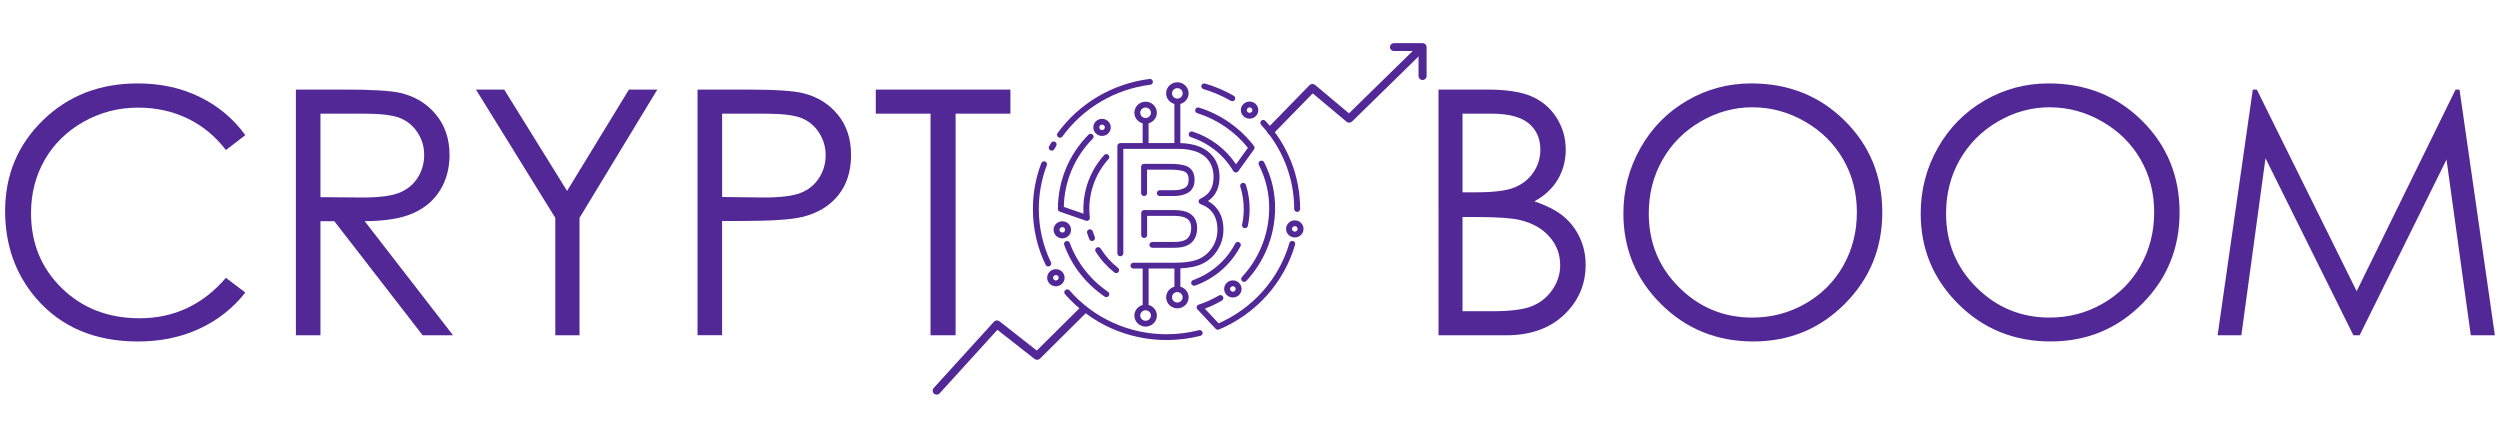 <?xml version="1.0" encoding="utf-8"?>
<!-- Generator: Adobe Illustrator 23.0.1, SVG Export Plug-In . SVG Version: 6.00 Build 0)  -->
<svg version="1.1" id="Layer_1" xmlns="http://www.w3.org/2000/svg" xmlns:xlink="http://www.w3.org/1999/xlink" x="0px" y="0px"
	 viewBox="0 0 731 128" style="enable-background:new 0 0 731 128;" xml:space="preserve">
<style type="text/css">
	.st0{fill:none;}
	.st1{fill:#522796;}
</style>
<g>
	<g>
		<path class="st0" d="M121.89-97.57c19.92,0,36.12-16.2,36.12-36.12c0-19.92-16.2-36.12-36.12-36.12s-36.12,16.2-36.12,36.12
			C85.77-113.78,101.97-97.57,121.89-97.57z M121.89-166.81c18.29,0,33.12,14.83,33.12,33.12c0,18.29-14.83,33.12-33.12,33.12
			c-18.29,0-33.12-14.83-33.12-33.12C88.77-151.98,103.6-166.81,121.89-166.81z"/>
		<path class="st1" d="M121.89-100.58c18.29,0,33.12-14.83,33.12-33.12c0-18.29-14.83-33.12-33.12-33.12
			c-18.29,0-33.12,14.83-33.12,33.12C88.77-115.4,103.6-100.58,121.89-100.58z M102.04-120.24h6.11v-26.53h-6.11v-6.87h6.87v-5.92
			h7.25v5.92h3.82v-5.92h6.68v5.92h2.82c5.72,0,10.35,4.63,10.35,10.35l0,0c0,4.44-3.45,8.06-7.82,8.35h0.07
			c5.33,0,9.66,4.32,9.66,9.66v0.52c0,6.29-5.1,11.39-11.39,11.39h-3.69v5.53h-6.68v-5.53h-3.82v5.53h-7.25v-5.53h-6.87V-120.24z"/>
		<path class="st1" d="M128.28-120.24c2.9,0,5.25-2.35,5.25-5.25c0-2.9-2.35-5.25-5.25-5.25h-1.62h-10.5v10.5h10.5H128.28z"/>
		<path class="st1" d="M127.42-137.61c2.53,0,4.58-2.05,4.58-4.58s-2.05-4.58-4.58-4.58h-0.76h-10.5v9.16h10.5H127.42z"/>
		<path class="st1" d="M121.89-179.86c14.31,0,27.59,6.51,36.42,17.86l0.33,0.43l0.44-0.32c0.41-0.3,0.83-0.58,1.27-0.84l0.54-0.33
			l-0.39-0.5c-9.33-12.05-23.41-18.96-38.62-18.96c-26.92,0-48.83,21.9-48.83,48.83c0,26.92,21.9,48.83,48.83,48.83
			c14.09,0,27.49-6.1,36.77-16.72l0.51-0.58l-0.71-0.3c-0.48-0.21-0.96-0.43-1.41-0.68l-0.39-0.22l-0.3,0.33
			c-8.77,9.86-21.34,15.52-34.47,15.52c-25.46,0-46.17-20.71-46.17-46.17C75.73-159.15,96.43-179.86,121.89-179.86z"/>
		<path class="st1" d="M145.16-104.15c-0.05-0.02-0.1-0.03-0.14-0.05c-6.48,5.21-14.69,8.34-23.63,8.34
			c-20.86,0-37.83-16.97-37.83-37.83c0-20.86,16.97-37.83,37.83-37.83c9.71,0,18.56,3.69,25.26,9.72c1.17-0.68,2.39-1.27,3.64-1.76
			c-7.48-7.24-17.67-11.71-28.9-11.71c-22.97,0-41.59,18.62-41.59,41.59c0,22.97,18.62,41.59,41.59,41.59
			c10.34,0,19.78-3.79,27.05-10.04C147.26-102.68,146.16-103.36,145.16-104.15z"/>
	</g>
	<g>
		<path class="st1" d="M233.26-148.38l-4.01,3.08c-2.21-2.88-4.87-5.07-7.97-6.56c-3.1-1.49-6.51-2.23-10.22-2.23
			c-4.06,0-7.82,0.97-11.28,2.92c-3.46,1.95-6.14,4.57-8.04,7.85c-1.9,3.29-2.85,6.98-2.85,11.09c0,6.2,2.13,11.38,6.38,15.53
			c4.25,4.15,9.62,6.23,16.1,6.23c7.13,0,13.09-2.79,17.88-8.37l4.01,3.04c-2.54,3.23-5.7,5.72-9.5,7.49
			c-3.79,1.76-8.03,2.65-12.71,2.65c-8.9,0-15.92-2.96-21.07-8.89c-4.31-5-6.47-11.05-6.47-18.13c0-7.45,2.61-13.72,7.84-18.8
			c5.22-5.09,11.77-7.63,19.63-7.63c4.75,0,9.04,0.94,12.87,2.82C227.68-154.41,230.82-151.77,233.26-148.38z"/>
		<path class="st1" d="M243.74-157.83h10.14c5.65,0,9.48,0.23,11.48,0.69c3.02,0.69,5.48,2.18,7.37,4.45
			c1.89,2.27,2.84,5.07,2.84,8.4c0,2.77-0.65,5.21-1.95,7.31c-1.3,2.1-3.17,3.69-5.59,4.76c-2.42,1.07-5.77,1.62-10.03,1.65
			l18.3,23.63H270l-18.3-23.63h-2.88v23.63h-5.09V-157.83z M248.83-152.84v17.3l8.77,0.07c3.4,0,5.91-0.32,7.54-0.97
			s2.9-1.68,3.81-3.1c0.91-1.42,1.37-3,1.37-4.76c0-1.71-0.46-3.26-1.39-4.65c-0.92-1.4-2.14-2.39-3.64-2.99
			c-1.5-0.6-4-0.9-7.48-0.9H248.83z"/>
		<path class="st1" d="M281.03-157.83h5.85l13.02,20.99l12.82-20.99h5.88l-16.12,26.57v24.32h-5.02v-24.32L281.03-157.83z"/>
		<path class="st1" d="M326.94-157.83h10.14c5.81,0,9.73,0.25,11.76,0.76c2.91,0.71,5.28,2.19,7.13,4.41
			c1.84,2.23,2.77,5.02,2.77,8.39c0,3.39-0.9,6.19-2.7,8.39s-4.28,3.68-7.44,4.44c-2.31,0.55-6.62,0.83-12.94,0.83h-3.63v23.66
			h-5.08V-157.83z M332.02-152.84v17.26l8.61,0.1c3.48,0,6.03-0.32,7.65-0.95c1.61-0.63,2.88-1.66,3.81-3.07
			c0.92-1.42,1.38-3,1.38-4.75c0-1.7-0.46-3.26-1.38-4.68c-0.92-1.42-2.14-2.42-3.65-3.02c-1.51-0.6-3.98-0.9-7.42-0.9H332.02z"/>
		<path class="st1" d="M363.85-152.84v-4.98h27.88v4.98h-11.35v45.91h-5.19v-45.91H363.85z"/>
		<path class="st1" d="M423.3-159.11c7.71,0,14.16,2.57,19.35,7.71c5.19,5.14,7.79,11.47,7.79,18.99c0,7.45-2.59,13.77-7.77,18.96
			c-5.18,5.19-11.5,7.78-18.95,7.78c-7.54,0-13.92-2.58-19.11-7.75c-5.19-5.17-7.79-11.42-7.79-18.75c0-4.89,1.18-9.42,3.55-13.6
			c2.37-4.17,5.59-7.44,9.67-9.81C414.12-157.92,418.54-159.11,423.3-159.11z M423.52-154.16c-3.77,0-7.33,0.98-10.71,2.94
			s-6.01,4.6-7.9,7.93c-1.89,3.32-2.84,7.03-2.84,11.11c0,6.05,2.1,11.15,6.29,15.32c4.19,4.17,9.25,6.25,15.16,6.25
			c3.95,0,7.6-0.96,10.96-2.87c3.36-1.92,5.98-4.54,7.87-7.86c1.88-3.32,2.82-7.02,2.82-11.08c0-4.04-0.94-7.69-2.82-10.96
			c-1.88-3.27-4.53-5.88-7.95-7.84S427.36-154.16,423.52-154.16z"/>
		<path class="st1" d="M480.39-157.83h10.03c4.04,0,7.14,0.48,9.3,1.44s3.88,2.43,5.14,4.41c1.26,1.98,1.89,4.19,1.89,6.61
			c0,2.26-0.55,4.32-1.65,6.17s-2.72,3.36-4.85,4.51c2.64,0.9,4.68,1.95,6.1,3.17s2.54,2.68,3.33,4.39s1.19,3.58,1.19,5.59
			c0,4.08-1.49,7.54-4.48,10.36c-2.99,2.83-6.99,4.24-12.02,4.24h-13.98V-157.83z M485.38-152.84v16.29h2.91
			c3.54,0,6.13-0.33,7.8-0.99s2.98-1.7,3.95-3.11s1.46-2.99,1.46-4.72c0-2.33-0.82-4.16-2.45-5.48c-1.63-1.33-4.22-1.99-7.78-1.99
			H485.38z M485.38-131.43v19.51h6.31c3.72,0,6.45-0.36,8.18-1.09s3.12-1.86,4.18-3.41s1.58-3.22,1.58-5.02
			c0-2.26-0.74-4.23-2.22-5.92c-1.48-1.68-3.51-2.84-6.09-3.46c-1.73-0.42-4.75-0.62-9.05-0.62H485.38z"/>
		<path class="st1" d="M545.17-159.11c7.71,0,14.16,2.57,19.35,7.71c5.19,5.14,7.79,11.47,7.79,18.99c0,7.45-2.59,13.77-7.77,18.96
			c-5.18,5.19-11.5,7.78-18.95,7.78c-7.54,0-13.92-2.58-19.11-7.75s-7.79-11.42-7.79-18.75c0-4.89,1.18-9.42,3.55-13.6
			c2.37-4.17,5.59-7.44,9.67-9.81C536-157.92,540.41-159.11,545.17-159.11z M545.39-154.16c-3.77,0-7.33,0.98-10.71,2.94
			s-6.01,4.6-7.9,7.93s-2.84,7.03-2.84,11.11c0,6.05,2.1,11.15,6.29,15.32c4.19,4.17,9.25,6.25,15.16,6.25
			c3.95,0,7.6-0.96,10.96-2.87c3.36-1.92,5.98-4.54,7.87-7.86c1.88-3.32,2.82-7.02,2.82-11.08c0-4.04-0.94-7.69-2.82-10.96
			c-1.88-3.27-4.53-5.88-7.95-7.84S549.23-154.16,545.39-154.16z"/>
		<path class="st1" d="M606.74-159.11c7.71,0,14.16,2.57,19.35,7.71c5.19,5.14,7.79,11.47,7.79,18.99c0,7.45-2.59,13.77-7.77,18.96
			c-5.18,5.19-11.5,7.78-18.95,7.78c-7.55,0-13.92-2.58-19.11-7.75c-5.19-5.17-7.79-11.42-7.79-18.75c0-4.89,1.18-9.42,3.55-13.6
			c2.37-4.17,5.59-7.44,9.68-9.81C597.57-157.92,601.99-159.11,606.74-159.11z M606.97-154.16c-3.77,0-7.33,0.98-10.71,2.94
			c-3.37,1.96-6.01,4.6-7.9,7.93c-1.89,3.32-2.84,7.03-2.84,11.11c0,6.05,2.1,11.15,6.29,15.32c4.19,4.17,9.24,6.25,15.16,6.25
			c3.95,0,7.61-0.96,10.97-2.87c3.36-1.92,5.98-4.54,7.87-7.86c1.88-3.32,2.82-7.02,2.82-11.08c0-4.04-0.94-7.69-2.82-10.96
			c-1.88-3.27-4.53-5.88-7.95-7.84C614.43-153.18,610.8-154.16,606.97-154.16z"/>
		<path class="st1" d="M641.77-106.94l7.29-50.89h0.83l20.69,41.75l20.49-41.75h0.81l7.32,50.89h-4.99l-5.03-36.39l-17.99,36.39
			h-1.3l-18.21-36.67l-5,36.67H641.77z"/>
	</g>
	<g>
		<g>
			<path class="st1" d="M29.51-70.78c-0.36,0-0.71-0.13-1-0.38c-0.62-0.55-0.68-1.5-0.13-2.13l22.53-25.35
				c0.53-0.6,1.44-0.68,2.07-0.17l13.95,11.18l15.95-16.19c0.58-0.59,1.54-0.6,2.13-0.02c0.59,0.58,0.6,1.54,0.02,2.13L68.12-84.54
				c-0.54,0.55-1.41,0.6-2.02,0.12L52.21-95.56L30.63-71.28C30.33-70.95,29.92-70.78,29.51-70.78z"/>
			<path class="st1" d="M154.44-168.77c-0.37,0-0.75-0.14-1.04-0.42c-0.6-0.57-0.62-1.53-0.05-2.13l15.53-16.26
				c0.55-0.58,1.46-0.62,2.07-0.1l12.67,10.86l25.88-25.89c0.59-0.59,1.54-0.59,2.13,0s0.59,1.54,0,2.13l-26.86,26.88
				c-0.56,0.56-1.45,0.59-2.05,0.08l-12.65-10.84l-14.54,15.23C155.23-168.92,154.83-168.77,154.44-168.77z"/>
			<path class="st1" d="M211.11-189.57c-0.83,0-1.51-0.67-1.51-1.51v-9.57h-9.18c-0.83,0-1.51-0.67-1.51-1.51
				c0-0.83,0.67-1.51,1.51-1.51h10.69c0.83,0,1.51,0.67,1.51,1.51v11.07C212.62-190.24,211.94-189.57,211.11-189.57z"/>
		</g>
		<path class="st1" d="M29.65-85.82c-0.83,0-1.51-0.67-1.51-1.51v-33.42c0-0.83,0.67-1.51,1.51-1.51c0.83,0,1.51,0.67,1.51,1.51
			v33.42C31.16-86.5,30.49-85.82,29.65-85.82z"/>
		<path class="st1" d="M40.92-96.7c-0.83,0-1.51-0.67-1.51-1.51v-33.42c0-0.83,0.67-1.51,1.51-1.51s1.51,0.67,1.51,1.51v33.42
			C42.43-97.38,41.75-96.7,40.92-96.7z"/>
		<path class="st1" d="M51.8-107.19c-0.83,0-1.51-0.67-1.51-1.51v-33.42c0-0.83,0.67-1.51,1.51-1.51c0.83,0,1.51,0.67,1.51,1.51
			v33.42C53.31-107.87,52.63-107.19,51.8-107.19z"/>
		<path class="st1" d="M153.99-183.35c-0.83,0-1.51-0.67-1.51-1.51v-20.98c0-0.83,0.67-1.51,1.51-1.51c0.83,0,1.51,0.67,1.51,1.51
			v20.98C155.5-184.03,154.83-183.35,153.99-183.35z"/>
		<path class="st1" d="M142.34-189.96c-0.83,0-1.51-0.67-1.51-1.51v-9.71c0-0.83,0.67-1.51,1.51-1.51c0.83,0,1.51,0.67,1.51,1.51
			v9.71C143.84-190.63,143.17-189.96,142.34-189.96z"/>
		<path class="st1" d="M164.87-192.68c-0.83,0-1.51-0.67-1.51-1.51v-23.31c0-0.83,0.67-1.51,1.51-1.51c0.83,0,1.51,0.67,1.51,1.51
			v23.31C166.38-193.35,165.71-192.68,164.87-192.68z"/>
		<path class="st1" d="M175.75-192.68c-0.83,0-1.51-0.67-1.51-1.51v-29.92c0-0.83,0.67-1.51,1.51-1.51c0.83,0,1.51,0.67,1.51,1.51
			v29.92C177.26-193.35,176.59-192.68,175.75-192.68z"/>
		<path class="st1" d="M186.63-189.96c-0.83,0-1.51-0.67-1.51-1.51v-19.04c0-0.83,0.67-1.51,1.51-1.51c0.83,0,1.51,0.67,1.51,1.51
			v19.04C188.14-190.63,187.47-189.96,186.63-189.96z"/>
		<path class="st1" d="M63.07-102.53c-0.83,0-1.51-0.67-1.51-1.51v-16.71c0-0.83,0.67-1.51,1.51-1.51c0.83,0,1.51,0.67,1.51,1.51
			v16.71C64.58-103.21,63.9-102.53,63.07-102.53z"/>
	</g>
</g>
<g>
	<g>
		<path class="st1" d="M346.53,54.88c-0.82,0.49-1.94,0.74-3.32,0.74h-4.08c-0.48,0-0.87,0.38-0.87,0.85c0,0.47,0.39,0.85,0.87,0.85
			h4.08c1.7,0,3.12-0.33,4.22-0.99c1.24-0.74,1.86-2.02,1.86-3.8c0-2.49-1.33-3.56-2.45-4.01c-0.02-0.01-0.04-0.01-0.06-0.02
			c-1.19-0.39-2.7-0.59-4.49-0.59h-7.76c-0.48,0-0.87,0.38-0.87,0.85v7.71c0,0.47,0.39,0.85,0.87,0.85c0.48,0,0.87-0.38,0.87-0.85
			v-6.86h6.89c1.59,0,2.9,0.17,3.91,0.49c0.59,0.25,1.36,0.77,1.36,2.43C347.56,53.7,347.23,54.46,346.53,54.88z"/>
		<path class="st1" d="M333.68,68.74c0,0.47,0.39,0.85,0.87,0.85c0.48,0,0.87-0.38,0.87-0.85v-5.62l7.9,0
			c1.4,0.01,2.48,0.19,3.21,0.52c1.21,0.54,1.77,1.49,1.77,2.98c0,2.7-1.4,3.38-1.86,3.6c-0.74,0.35-1.82,0.53-3.23,0.53h-6.26
			c-0.48,0-0.87,0.38-0.87,0.85s0.39,0.85,0.87,0.85h6.26c1.7,0,3-0.23,4-0.71c1.87-0.91,2.83-2.64,2.83-5.13
			c0-2.14-0.96-3.71-2.78-4.52c-0.97-0.43-2.25-0.65-3.92-0.67h-8.78c-0.48,0-0.87,0.38-0.87,0.85V68.74z"/>
		<path class="st1" d="M331.69,32.97c0,1.48,1.03,2.72,2.42,3.1v5.77h-6.52c-0.48,0-0.87,0.38-0.87,0.85v31.39
			c0,0.47,0.39,0.85,0.87,0.85c0.48,0,0.87-0.38,0.87-0.85V43.53h6.51c0,0,0.01,0,0.01,0c0,0,0.01,0,0.01,0h9.26c0,0,0.01,0,0.01,0
			c0,0,0.01,0,0.01,0h0.55c4.04,0.06,6.92,1.2,8.55,3.37c0.98,1.33,1.47,2.96,1.47,4.84c0,1.92-0.49,3.47-1.45,4.61
			c-0.54,0.64-1.36,1.23-2.45,1.78c-0.31,0.15-0.49,0.47-0.47,0.81c0.02,0.34,0.24,0.63,0.57,0.75c1.65,0.59,2.86,1.49,3.69,2.75
			c0.83,1.26,1.25,2.83,1.25,4.67c0,1.9-0.49,3.62-1.45,5.12c0,0-0.01,0.01-0.01,0.01c-0.61,0.99-1.39,1.84-2.31,2.52
			c-1.03,0.77-2.27,1.31-3.68,1.6c-1.48,0.3-3.12,0.46-4.86,0.46h-12.25c-0.48,0-0.87,0.38-0.87,0.85c0,0.47,0.39,0.85,0.87,0.85
			h2.69v10.65c-1.39,0.38-2.42,1.62-2.42,3.1c0,1.78,1.48,3.23,3.29,3.23c1.81,0,3.29-1.45,3.29-3.23c0-1.48-1.03-2.72-2.42-3.1
			V78.51h7.55v5.32c-1.39,0.38-2.42,1.62-2.42,3.1c0,1.78,1.48,3.23,3.29,3.23c1.81,0,3.29-1.45,3.29-3.23
			c0-1.48-1.03-2.72-2.42-3.1v-5.36c1.32-0.06,2.58-0.22,3.76-0.46c1.67-0.34,3.14-0.98,4.37-1.91c1.09-0.8,2.02-1.81,2.74-2.99
			c1.14-1.77,1.72-3.8,1.72-6.02c0-2.17-0.51-4.05-1.53-5.59c-0.74-1.12-1.74-2.04-2.99-2.72c0.61-0.42,1.13-0.87,1.53-1.35
			c1.23-1.45,1.85-3.36,1.85-5.69c0-2.24-0.61-4.21-1.81-5.84c-1.93-2.58-5.18-3.94-9.65-4.06V30.39c1.39-0.38,2.42-1.62,2.42-3.1
			c0-1.78-1.48-3.23-3.29-3.23c-1.81,0-3.29,1.45-3.29,3.23c0,1.48,1.03,2.72,2.42,3.1v11.44h-7.55v-5.77
			c1.39-0.38,2.42-1.62,2.42-3.1c0-1.78-1.48-3.23-3.29-3.23C333.16,29.74,331.69,31.19,331.69,32.97z M336.53,92.26
			c0,0.84-0.7,1.53-1.56,1.53c-0.86,0-1.56-0.68-1.56-1.53s0.7-1.53,1.56-1.53C335.83,90.73,336.53,91.42,336.53,92.26z
			 M345.81,86.93c0,0.84-0.7,1.53-1.56,1.53c-0.86,0-1.56-0.68-1.56-1.53c0-0.84,0.7-1.53,1.56-1.53
			C345.11,85.41,345.81,86.09,345.81,86.93z M342.7,27.3c0-0.84,0.7-1.53,1.56-1.53c0.86,0,1.56,0.68,1.56,1.53
			c0,0.84-0.7,1.53-1.56,1.53C343.4,28.82,342.7,28.14,342.7,27.3z M336.53,32.97c0,0.84-0.7,1.53-1.56,1.53
			c-0.86,0-1.56-0.68-1.56-1.53c0-0.84,0.7-1.53,1.56-1.53C335.83,31.44,336.53,32.12,336.53,32.97z"/>
		<path class="st1" d="M318.44,67.09c-0.46,0.14-0.71,0.61-0.57,1.06c0.19,0.6,0.41,1.21,0.65,1.79c0.14,0.33,0.46,0.53,0.8,0.53
			c0.11,0,0.22-0.02,0.32-0.06c0.44-0.17,0.66-0.67,0.48-1.1c-0.22-0.54-0.42-1.1-0.6-1.66C319.38,67.2,318.9,66.95,318.44,67.09z"
			/>
		<path class="st1" d="M320.65,72.4c-0.41,0.25-0.54,0.77-0.28,1.17c1.45,2.32,3.29,4.37,5.46,6.09c0.16,0.13,0.35,0.19,0.54,0.19
			c0.25,0,0.5-0.11,0.67-0.32c0.3-0.36,0.24-0.9-0.13-1.19c-2.01-1.59-3.72-3.5-5.07-5.66C321.59,72.28,321.06,72.15,320.65,72.4z"
			/>
		<path class="st1" d="M361.18,71.2c-2.6,4.98-6.98,8.77-12.32,10.7c-0.45,0.16-0.68,0.65-0.51,1.09c0.13,0.34,0.46,0.56,0.81,0.56
			c0.1,0,0.2-0.02,0.3-0.05c5.75-2.07,10.46-6.16,13.26-11.52c0.22-0.42,0.05-0.93-0.38-1.14C361.92,70.62,361.39,70.78,361.18,71.2
			z"/>
		<path class="st1" d="M363.84,66.7c0.06,0.01,0.12,0.02,0.18,0.02c0.4,0,0.76-0.27,0.85-0.67c0.35-1.61,0.52-3.27,0.52-4.93
			c0-2.41-0.36-4.78-1.08-7.06c-0.14-0.45-0.63-0.7-1.08-0.56c-0.46,0.14-0.71,0.61-0.57,1.06c0.67,2.11,1.01,4.32,1.01,6.56
			c0,1.54-0.16,3.08-0.48,4.58C363.07,66.15,363.37,66.6,363.84,66.7z"/>
		<path class="st1" d="M318.28,39.37c-5.77,5.86-8.95,13.58-8.95,21.74c0,0.36,0.23,0.68,0.58,0.8l7.61,2.62
			c0.09,0.03,0.19,0.05,0.29,0.05c0.19,0,0.38-0.06,0.54-0.19c0.23-0.18,0.35-0.47,0.32-0.76c-0.1-0.83-0.15-1.68-0.15-2.53
			c0-5.39,2-10.59,5.63-14.63c0.32-0.35,0.28-0.89-0.08-1.2c-0.36-0.31-0.91-0.28-1.22,0.08c-3.91,4.35-6.07,9.95-6.07,15.75
			c0,0.46,0.01,0.92,0.04,1.39l-5.76-1.99c0.15-7.49,3.14-14.56,8.46-19.96c0.33-0.34,0.32-0.88-0.02-1.2
			C319.16,39.03,318.61,39.03,318.28,39.37z"/>
		<path class="st1" d="M323.01,86.73c0.15,0.1,0.32,0.15,0.49,0.15c0.27,0,0.54-0.13,0.71-0.37c0.27-0.39,0.17-0.92-0.22-1.18
			c-5.13-3.49-9.1-8.56-11.19-14.3c-0.16-0.44-0.66-0.67-1.11-0.51c-0.45,0.16-0.69,0.64-0.52,1.09
			C313.42,77.76,317.51,82.99,323.01,86.73z"/>
		<path class="st1" d="M378.09,70.48c-0.46-0.13-0.94,0.14-1.07,0.59c-1.5,5.23-4.24,10.16-7.93,14.25
			c-3.52,3.92-7.93,7.1-12.77,9.23l-4.02-4.3c1.73-0.64,3.4-1.44,4.99-2.38c0.41-0.24,0.54-0.76,0.3-1.17
			c-0.25-0.4-0.78-0.53-1.19-0.29c-1.86,1.09-3.85,1.99-5.9,2.66c-0.28,0.09-0.49,0.31-0.57,0.59c-0.07,0.28,0,0.58,0.2,0.79
			l5.33,5.69c0.17,0.18,0.4,0.27,0.64,0.27c0.11,0,0.23-0.02,0.34-0.07c5.3-2.22,10.12-5.65,13.95-9.91
			c3.85-4.29,6.72-9.44,8.3-14.92C378.82,71.08,378.55,70.61,378.09,70.48z"/>
		<path class="st1" d="M371.11,61.1c-0.05,3.91-0.85,7.71-2.37,11.28c-1.35,3.18-3.24,6.08-5.6,8.62c-0.32,0.35-0.3,0.88,0.06,1.2
			c0.17,0.15,0.38,0.22,0.58,0.22c0.24,0,0.47-0.09,0.64-0.28c2.5-2.69,4.49-5.75,5.92-9.11c1.61-3.77,2.45-7.78,2.5-11.91
			c0.06-4.77-1.02-9.37-3.21-13.68c-0.21-0.42-0.73-0.59-1.16-0.38c-0.43,0.21-0.6,0.72-0.39,1.14
			C370.15,52.27,371.17,56.61,371.11,61.1z"/>
		<path class="st1" d="M348.16,40.09c5.24,1.7,9.67,5.22,12.45,9.92c0.15,0.25,0.42,0.41,0.71,0.42c0.01,0,0.03,0,0.04,0
			c0.28,0,0.54-0.13,0.71-0.36l4.6-6.38c0.22-0.3,0.21-0.7-0.01-1c-4-5.25-9.7-9.23-16.06-11.23c-0.46-0.14-0.94,0.1-1.09,0.55
			c-0.15,0.45,0.11,0.93,0.56,1.07c5.82,1.83,11.06,5.42,14.82,10.14l-3.47,4.82c-3.01-4.5-7.48-7.88-12.71-9.57
			c-0.45-0.15-0.94,0.1-1.09,0.54C347.46,39.46,347.7,39.94,348.16,40.09z"/>
		<path class="st1" d="M378.42,61.11c0,0.47,0.39,0.85,0.87,0.85c0.48,0,0.87-0.38,0.87-0.85c0-9.55-3.6-18.7-10.14-25.76
			c-0.32-0.35-0.87-0.37-1.22-0.06c-0.35,0.32-0.38,0.85-0.06,1.2C374.97,43.25,378.42,51.99,378.42,61.11z"/>
		<path class="st1" d="M351.88,26.05c2.79,0.82,5.48,1.97,8,3.42c0.14,0.08,0.29,0.12,0.44,0.12c0.3,0,0.59-0.15,0.75-0.42
			c0.24-0.41,0.1-0.93-0.31-1.16c-2.64-1.51-5.46-2.72-8.38-3.58c-0.46-0.14-0.94,0.12-1.08,0.57
			C351.16,25.44,351.42,25.91,351.88,26.05z"/>
		<path class="st1" d="M309.94,40.27c0.27,0,0.54-0.12,0.71-0.36c6.04-8.34,15.41-13.85,25.7-15.13c0.47-0.06,0.81-0.48,0.75-0.95
			c-0.06-0.47-0.49-0.8-0.97-0.74c-10.77,1.34-20.58,7.11-26.9,15.83c-0.28,0.38-0.19,0.91,0.2,1.19
			C309.59,40.22,309.76,40.27,309.94,40.27z"/>
		<path class="st1" d="M307.11,43.95c0.13,0.07,0.27,0.1,0.41,0.1c0.31,0,0.6-0.16,0.76-0.44c0.18-0.32,0.37-0.65,0.56-0.97
			c0.24-0.4,0.1-0.93-0.31-1.16c-0.41-0.24-0.94-0.1-1.19,0.3c-0.2,0.34-0.4,0.68-0.59,1.02C306.54,43.21,306.69,43.72,307.11,43.95
			z"/>
		<path class="st1" d="M306.88,77.83c0.43-0.2,0.62-0.71,0.41-1.13c-2.35-4.89-3.54-10.14-3.54-15.59c0-4.4,0.79-8.71,2.34-12.8
			c0.17-0.44-0.06-0.93-0.51-1.09c-0.45-0.16-0.95,0.06-1.11,0.5c-1.63,4.28-2.45,8.78-2.45,13.39c0,5.7,1.25,11.19,3.71,16.31
			c0.15,0.31,0.46,0.49,0.78,0.49C306.64,77.91,306.76,77.89,306.88,77.83z"/>
		<path class="st1" d="M350.56,96.54c-3.07,0.79-6.26,1.19-9.47,1.19c-10.92,0-21.26-4.67-28.37-12.82
			c-0.31-0.36-0.86-0.4-1.22-0.09c-0.36,0.31-0.41,0.84-0.09,1.2c7.44,8.52,18.26,13.41,29.69,13.41c3.36,0,6.69-0.42,9.91-1.24
			c0.46-0.12,0.74-0.58,0.62-1.04C351.49,96.69,351.02,96.42,350.56,96.54z"/>
		<path class="st1" d="M308.07,67.2c0,1.38,1.14,2.5,2.55,2.5c1.41,0,2.55-1.12,2.55-2.5c0-1.38-1.14-2.5-2.55-2.5
			C309.22,64.7,308.07,65.83,308.07,67.2z M310.62,66.4c0.45,0,0.82,0.36,0.82,0.8c0,0.44-0.37,0.8-0.82,0.8
			c-0.45,0-0.82-0.36-0.82-0.8C309.81,66.76,310.17,66.4,310.62,66.4z"/>
		<path class="st1" d="M311.29,81.21c0-1.38-1.14-2.5-2.55-2.5c-1.41,0-2.55,1.12-2.55,2.5c0,1.38,1.14,2.5,2.55,2.5
			C310.15,83.71,311.29,82.59,311.29,81.21z M308.74,82.01c-0.45,0-0.82-0.36-0.82-0.8c0-0.44,0.37-0.8,0.82-0.8
			c0.45,0,0.82,0.36,0.82,0.8C309.56,81.65,309.19,82.01,308.74,82.01z"/>
		<path class="st1" d="M360.49,81.99c-1.41,0-2.55,1.12-2.55,2.5c0,1.38,1.14,2.5,2.55,2.5c1.41,0,2.55-1.12,2.55-2.5
			C363.04,83.11,361.89,81.99,360.49,81.99z M360.49,85.29c-0.45,0-0.82-0.36-0.82-0.8c0-0.44,0.37-0.8,0.82-0.8
			c0.45,0,0.82,0.36,0.82,0.8C361.31,84.93,360.94,85.29,360.49,85.29z"/>
		<path class="st1" d="M322.24,39.75c1.41,0,2.55-1.12,2.55-2.5c0-1.38-1.14-2.5-2.55-2.5c-1.41,0-2.55,1.12-2.55,2.5
			C319.69,38.63,320.83,39.75,322.24,39.75z M322.24,36.44c0.45,0,0.82,0.36,0.82,0.8c0,0.44-0.37,0.8-0.82,0.8
			c-0.45,0-0.82-0.36-0.82-0.8C321.42,36.8,321.79,36.44,322.24,36.44z"/>
		<path class="st1" d="M365.38,34.7c1.41,0,2.55-1.12,2.55-2.5c0-1.38-1.14-2.5-2.55-2.5c-1.41,0-2.55,1.12-2.55,2.5
			C362.83,33.58,363.98,34.7,365.38,34.7z M365.38,31.4c0.45,0,0.82,0.36,0.82,0.8c0,0.44-0.37,0.8-0.82,0.8
			c-0.45,0-0.82-0.36-0.82-0.8C364.57,31.76,364.93,31.4,365.38,31.4z"/>
		<path class="st1" d="M376.05,66.93c0,1.38,1.14,2.5,2.55,2.5c1.41,0,2.55-1.12,2.55-2.5c0-1.38-1.14-2.5-2.55-2.5
			C377.2,64.43,376.05,65.56,376.05,66.93z M379.42,66.93c0,0.44-0.37,0.8-0.82,0.8c-0.45,0-0.82-0.36-0.82-0.8s0.37-0.8,0.82-0.8
			C379.06,66.13,379.42,66.49,379.42,66.93z"/>
	</g>
	<path class="st1" d="M71.73,39.52l-5.67,4.35c-3.13-4.07-6.88-7.15-11.26-9.25c-4.38-2.1-9.19-3.15-14.43-3.15
		c-5.73,0-11.04,1.38-15.92,4.13c-4.88,2.75-8.67,6.45-11.35,11.09s-4.03,9.86-4.03,15.65c0,8.76,3,16.07,9.01,21.93
		c6.01,5.86,13.58,8.79,22.73,8.79c10.06,0,18.48-3.94,25.25-11.82l5.67,4.3c-3.58,4.56-8.05,8.08-13.41,10.57
		c-5.36,2.49-11.34,3.74-17.95,3.74c-12.57,0-22.48-4.18-29.74-12.55C4.54,80.22,1.5,71.69,1.5,61.7c0-10.52,3.69-19.36,11.06-26.54
		c7.37-7.18,16.61-10.77,27.71-10.77c6.71,0,12.76,1.33,18.17,3.98C63.85,31.02,68.28,34.74,71.73,39.52z"/>
	<path class="st1" d="M86.52,26.19h14.31c7.98,0,13.38,0.33,16.21,0.98c4.26,0.98,7.73,3.07,10.4,6.28c2.67,3.21,4,7.16,4,11.86
		c0,3.91-0.92,7.35-2.76,10.32c-1.84,2.97-4.47,5.21-7.89,6.72c-3.42,1.52-8.14,2.29-14.16,2.32l25.83,33.36h-8.88L97.76,64.68H93.7
		v33.36h-7.18V26.19z M93.7,33.23v24.42l12.38,0.1c4.79,0,8.34-0.46,10.64-1.37c2.3-0.91,4.09-2.37,5.38-4.37
		c1.29-2,1.93-4.24,1.93-6.72c0-2.41-0.65-4.6-1.96-6.57c-1.3-1.97-3.02-3.38-5.14-4.22c-2.12-0.85-5.64-1.27-10.57-1.27H93.7z"/>
	<path class="st1" d="M139.17,26.19h8.26l18.38,29.63l18.09-29.63h8.3L169.45,63.7v34.33h-7.08V63.7L139.17,26.19z"/>
	<path class="st1" d="M203.97,26.19h14.31c8.2,0,13.74,0.36,16.6,1.07c4.1,1.01,7.45,3.08,10.06,6.23c2.6,3.14,3.91,7.09,3.91,11.84
		c0,4.79-1.27,8.73-3.81,11.84c-2.54,3.11-6.04,5.2-10.5,6.28c-3.26,0.78-9.34,1.17-18.27,1.17h-5.13v33.4h-7.18V26.19z
		 M211.15,33.23v24.37l12.16,0.15c4.92,0,8.51-0.45,10.79-1.34c2.28-0.89,4.07-2.34,5.37-4.34c1.3-2,1.95-4.23,1.95-6.7
		c0-2.4-0.65-4.6-1.95-6.6c-1.3-2-3.02-3.42-5.15-4.26c-2.13-0.84-5.62-1.27-10.48-1.27H211.15z"/>
	<path class="st1" d="M256.08,33.23v-7.03h39.36v7.03h-16.02v64.8h-7.33v-64.8H256.08z"/>
	<path class="st1" d="M420.61,26.19h14.16c5.7,0,10.08,0.68,13.14,2.03c3.06,1.35,5.48,3.43,7.25,6.23c1.77,2.8,2.66,5.91,2.66,9.33
		c0,3.19-0.78,6.1-2.33,8.72c-1.55,2.62-3.84,4.75-6.85,6.37c3.73,1.27,6.6,2.76,8.62,4.47c2.01,1.71,3.58,3.78,4.7,6.2
		c1.12,2.43,1.68,5.05,1.68,7.89c0,5.76-2.11,10.64-6.32,14.63c-4.22,3.99-9.87,5.98-16.97,5.98h-19.73V26.19z M427.64,33.23v23
		h4.11c4.99,0,8.66-0.46,11.01-1.39c2.35-0.93,4.21-2.39,5.58-4.39c1.37-2,2.06-4.22,2.06-6.67c0-3.29-1.15-5.87-3.45-7.74
		c-2.3-1.87-5.96-2.81-10.99-2.81H427.64z M427.64,63.45V91h8.9c5.25,0,9.1-0.51,11.54-1.54c2.45-1.03,4.41-2.63,5.89-4.81
		s2.23-4.54,2.23-7.08c0-3.19-1.04-5.97-3.13-8.35c-2.09-2.38-4.95-4-8.6-4.88c-2.45-0.59-6.71-0.88-12.77-0.88H427.64z"/>
	<path class="st1" d="M512.06,24.39c10.88,0,19.99,3.63,27.32,10.89c7.33,7.26,11,16.2,11,26.81c0,10.52-3.66,19.44-10.97,26.76
		c-7.31,7.33-16.23,10.99-26.75,10.99c-10.65,0-19.65-3.65-26.98-10.94c-7.33-7.29-11-16.12-11-26.47c0-6.9,1.67-13.3,5.01-19.19
		c3.34-5.89,7.89-10.51,13.66-13.85S505.34,24.39,512.06,24.39z M512.37,31.37c-5.32,0-10.35,1.39-15.11,4.16
		c-4.76,2.77-8.48,6.5-11.15,11.19s-4.01,9.92-4.01,15.69c0,8.54,2.96,15.75,8.88,21.63s13.05,8.82,21.4,8.82
		c5.58,0,10.74-1.35,15.48-4.06c4.74-2.7,8.45-6.4,11.1-11.09c2.66-4.69,3.99-9.9,3.99-15.64c0-5.7-1.33-10.86-3.99-15.47
		s-6.4-8.3-11.23-11.07C522.91,32.75,517.79,31.37,512.37,31.37z"/>
	<path class="st1" d="M598.99,24.39c10.88,0,19.99,3.63,27.32,10.89c7.33,7.26,11,16.2,11,26.81c0,10.52-3.66,19.44-10.97,26.76
		c-7.31,7.33-16.23,10.99-26.75,10.99c-10.65,0-19.65-3.65-26.98-10.94c-7.33-7.29-11-16.12-11-26.47c0-6.9,1.67-13.3,5.01-19.19
		c3.34-5.89,7.89-10.51,13.66-13.85C586.03,26.06,592.27,24.39,598.99,24.39z M599.3,31.37c-5.32,0-10.35,1.39-15.11,4.16
		c-4.76,2.77-8.48,6.5-11.15,11.19s-4.01,9.92-4.01,15.69c0,8.54,2.96,15.75,8.88,21.63s13.05,8.82,21.4,8.82
		c5.58,0,10.74-1.35,15.48-4.06c4.74-2.7,8.45-6.4,11.1-11.09c2.66-4.69,3.99-9.9,3.99-15.64c0-5.7-1.33-10.86-3.99-15.47
		s-6.4-8.3-11.23-11.07C609.84,32.75,604.72,31.37,599.3,31.37z"/>
	<path class="st1" d="M648.43,98.03l10.29-71.84h1.17l29.2,58.95l28.92-58.95h1.15l10.34,71.84h-7.04l-7.1-51.38l-25.4,51.38h-1.83
		l-25.7-51.77l-7.06,51.77H648.43z"/>
	<g>
		<g>
			<path class="st1" d="M273.88,115.39c-0.28,0-0.56-0.1-0.78-0.29c-0.49-0.42-0.53-1.15-0.1-1.63l17.63-19.39
				c0.42-0.46,1.13-0.52,1.62-0.13l10.91,8.55l12.48-12.38c0.46-0.45,1.2-0.46,1.67-0.01c0.46,0.45,0.47,1.18,0.01,1.63
				l-13.23,13.13c-0.42,0.42-1.11,0.46-1.58,0.09l-10.87-8.52L274.76,115C274.52,115.26,274.2,115.39,273.88,115.39z"/>
			<path class="st1" d="M371.61,39.3c-0.29,0-0.59-0.11-0.81-0.32c-0.47-0.44-0.49-1.17-0.04-1.63l12.15-12.44
				c0.43-0.44,1.14-0.48,1.62-0.08l9.91,8.31l20.25-19.8c0.46-0.45,1.21-0.45,1.67,0c0.46,0.45,0.46,1.18,0,1.63l-21.02,20.56
				c-0.44,0.43-1.13,0.45-1.6,0.06l-9.9-8.29l-11.38,11.65C372.24,39.18,371.93,39.3,371.61,39.3z"/>
			<path class="st1" d="M415.96,23.39c-0.65,0-1.18-0.52-1.18-1.15v-7.32h-7.18c-0.65,0-1.18-0.52-1.18-1.15
				c0-0.64,0.53-1.15,1.18-1.15h8.36c0.65,0,1.18,0.52,1.18,1.15v8.47C417.13,22.87,416.61,23.39,415.96,23.39z"/>
		</g>
	</g>
</g>
</svg>
